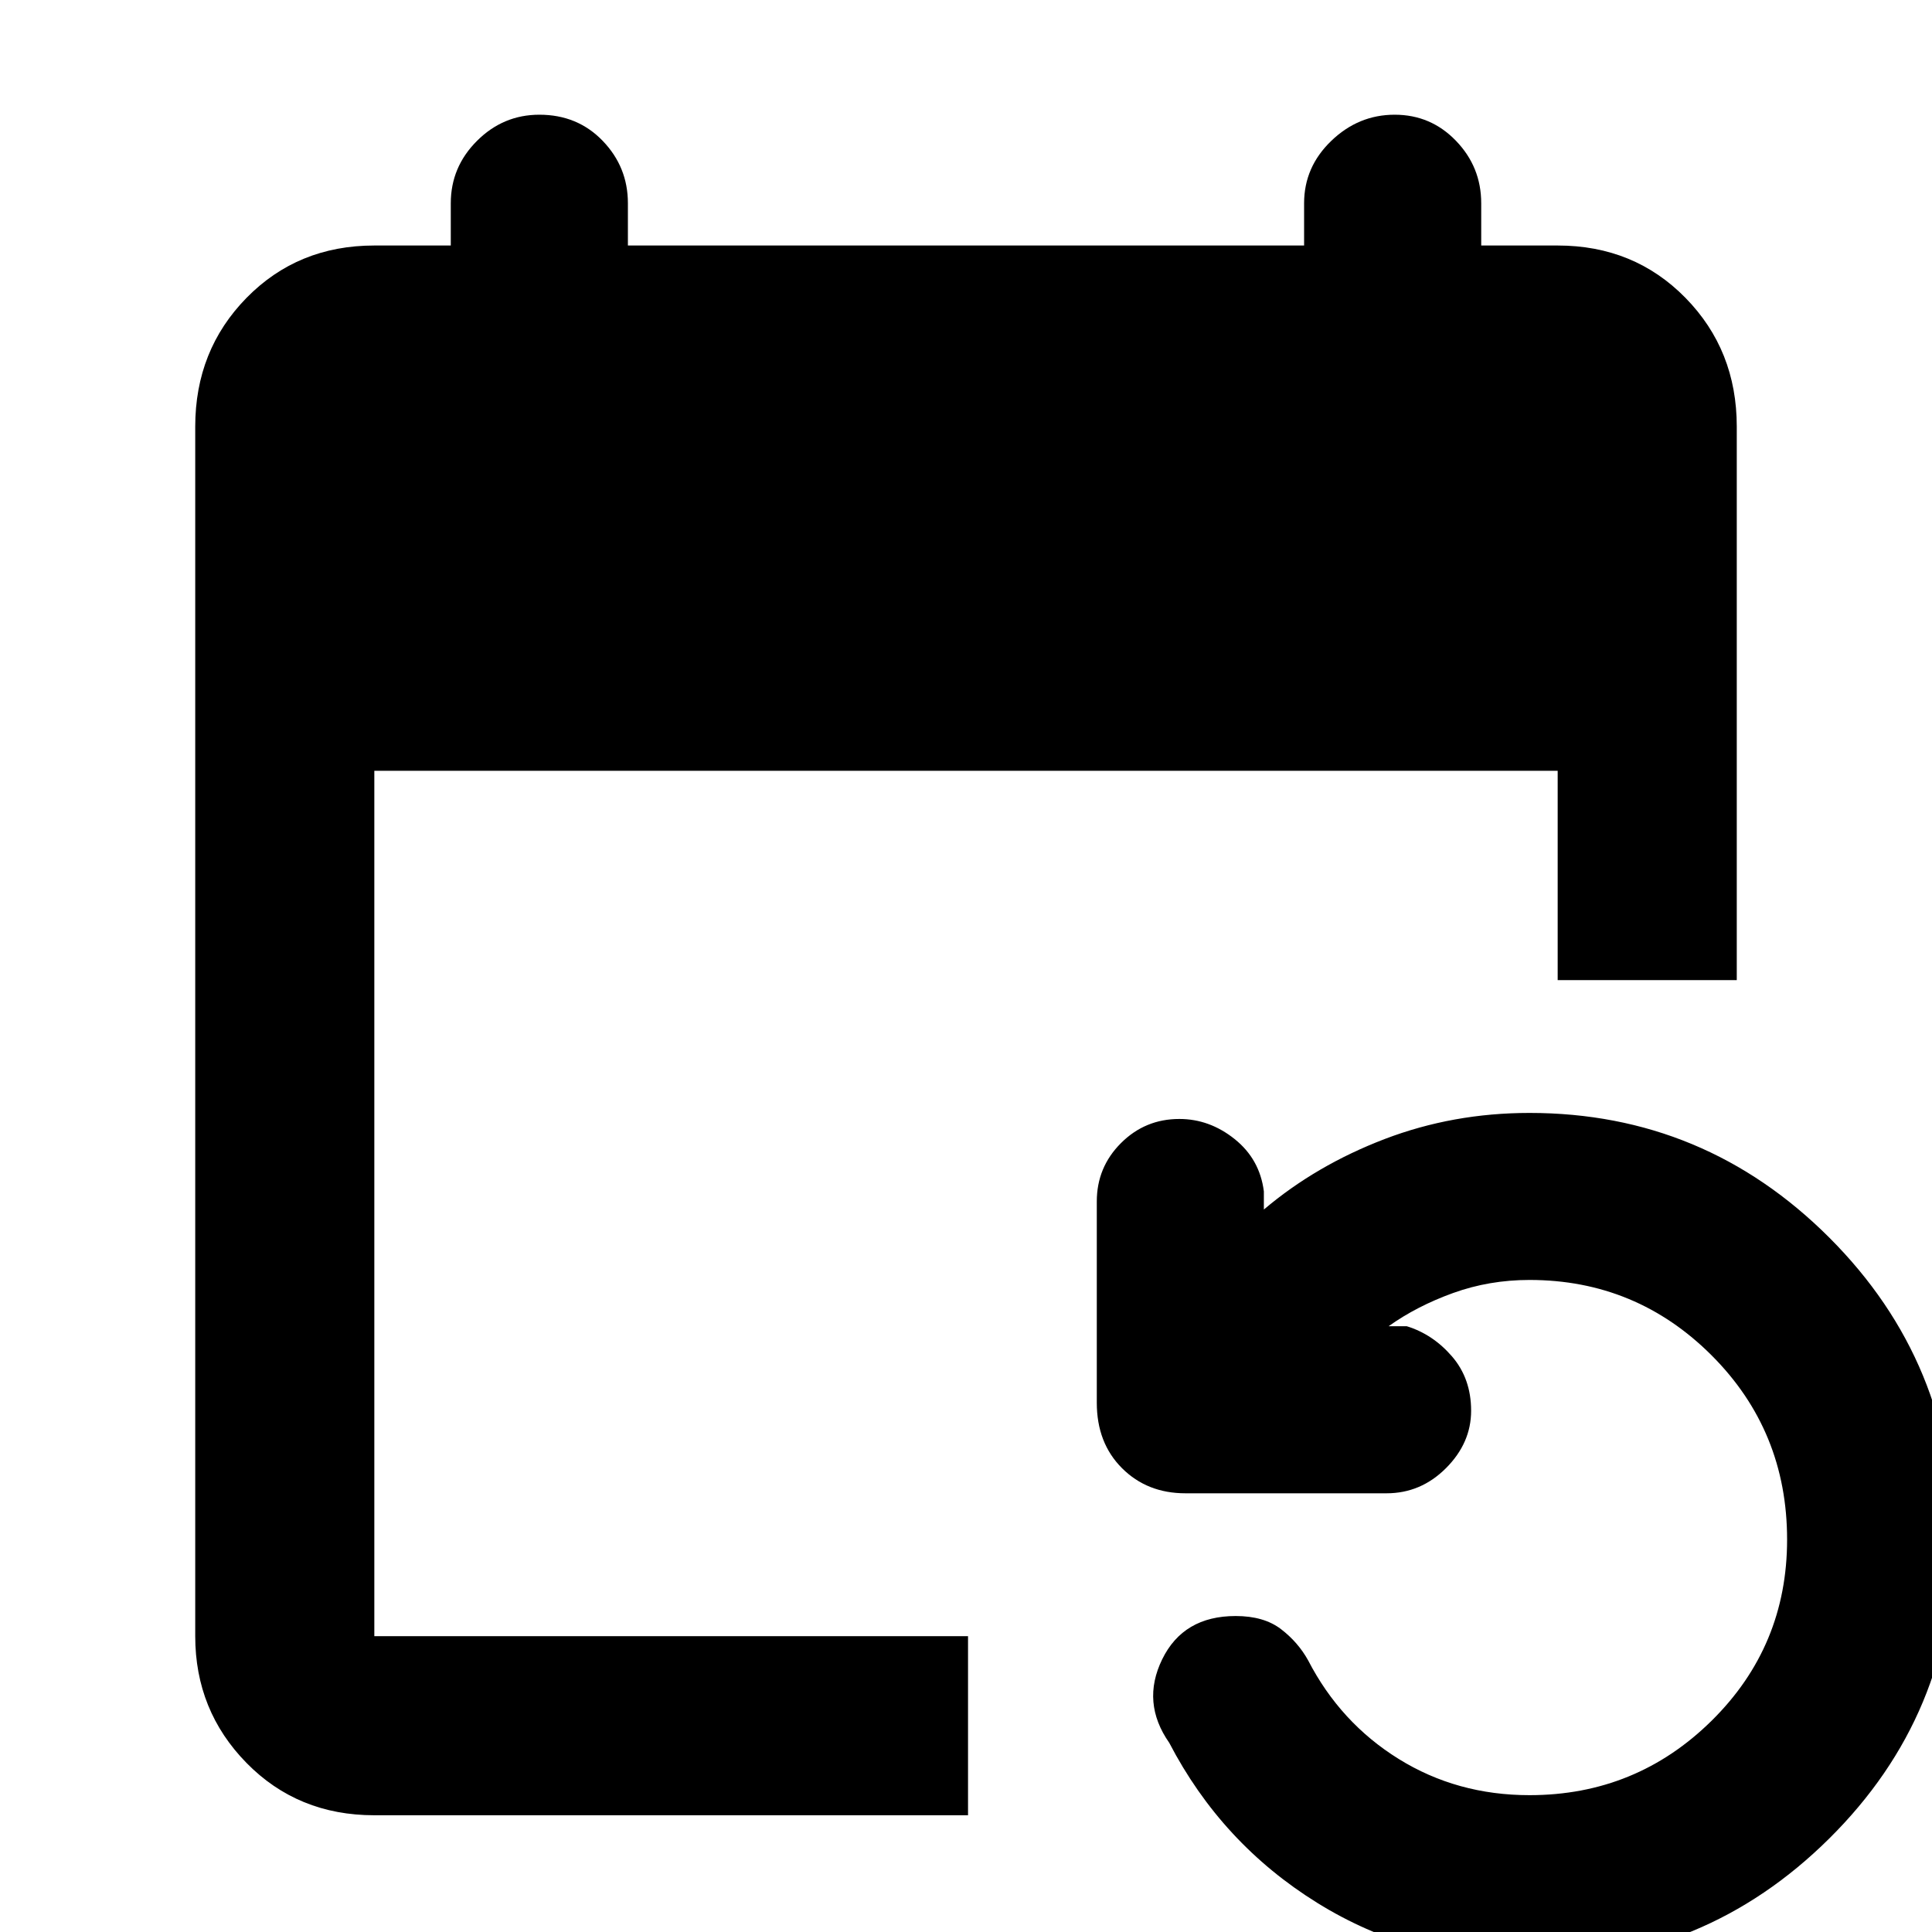 <svg xmlns="http://www.w3.org/2000/svg" height="40" width="40"><path d="M7.75 37.583q-1.583 0-2.646-1.083-1.062-1.083-1.062-2.625V8.833q0-1.583 1.062-2.666Q6.167 5.083 7.75 5.083h1.583v-.875q0-.75.542-1.291.542-.542 1.292-.542.791 0 1.312.542.521.541.521 1.291v.875h14v-.875q0-.75.562-1.291.563-.542 1.313-.542t1.271.542q.521.541.521 1.291v.875h1.583q1.583 0 2.646 1.084 1.062 1.083 1.062 2.666v11.459H32.25v-4.334H7.75v17.917h12.292v3.708Zm23.917 3.042q-2.417 0-4.396-1.229t-3.063-3.313q-.583-.833-.146-1.729.438-.896 1.521-.896.584 0 .938.271t.562.646q.667 1.292 1.875 2.042 1.209.75 2.709.75 2.208 0 3.771-1.542Q37 34.083 37 31.875q0-2.25-1.562-3.813-1.563-1.562-3.771-1.562-.834 0-1.584.271-.75.271-1.333.687h.375q.542.167.937.625.396.459.396 1.125 0 .667-.52 1.188-.521.521-1.23.521h-4.166q-.792 0-1.313-.521-.521-.521-.521-1.354v-4.167q0-.708.5-1.208t1.209-.5q.625 0 1.145.416.521.417.605 1.084v.375q1.083-.917 2.5-1.459 1.416-.541 3-.541 3.625 0 6.208 2.583t2.583 6.25q0 3.625-2.583 6.187-2.583 2.563-6.208 2.563Z"/></svg>